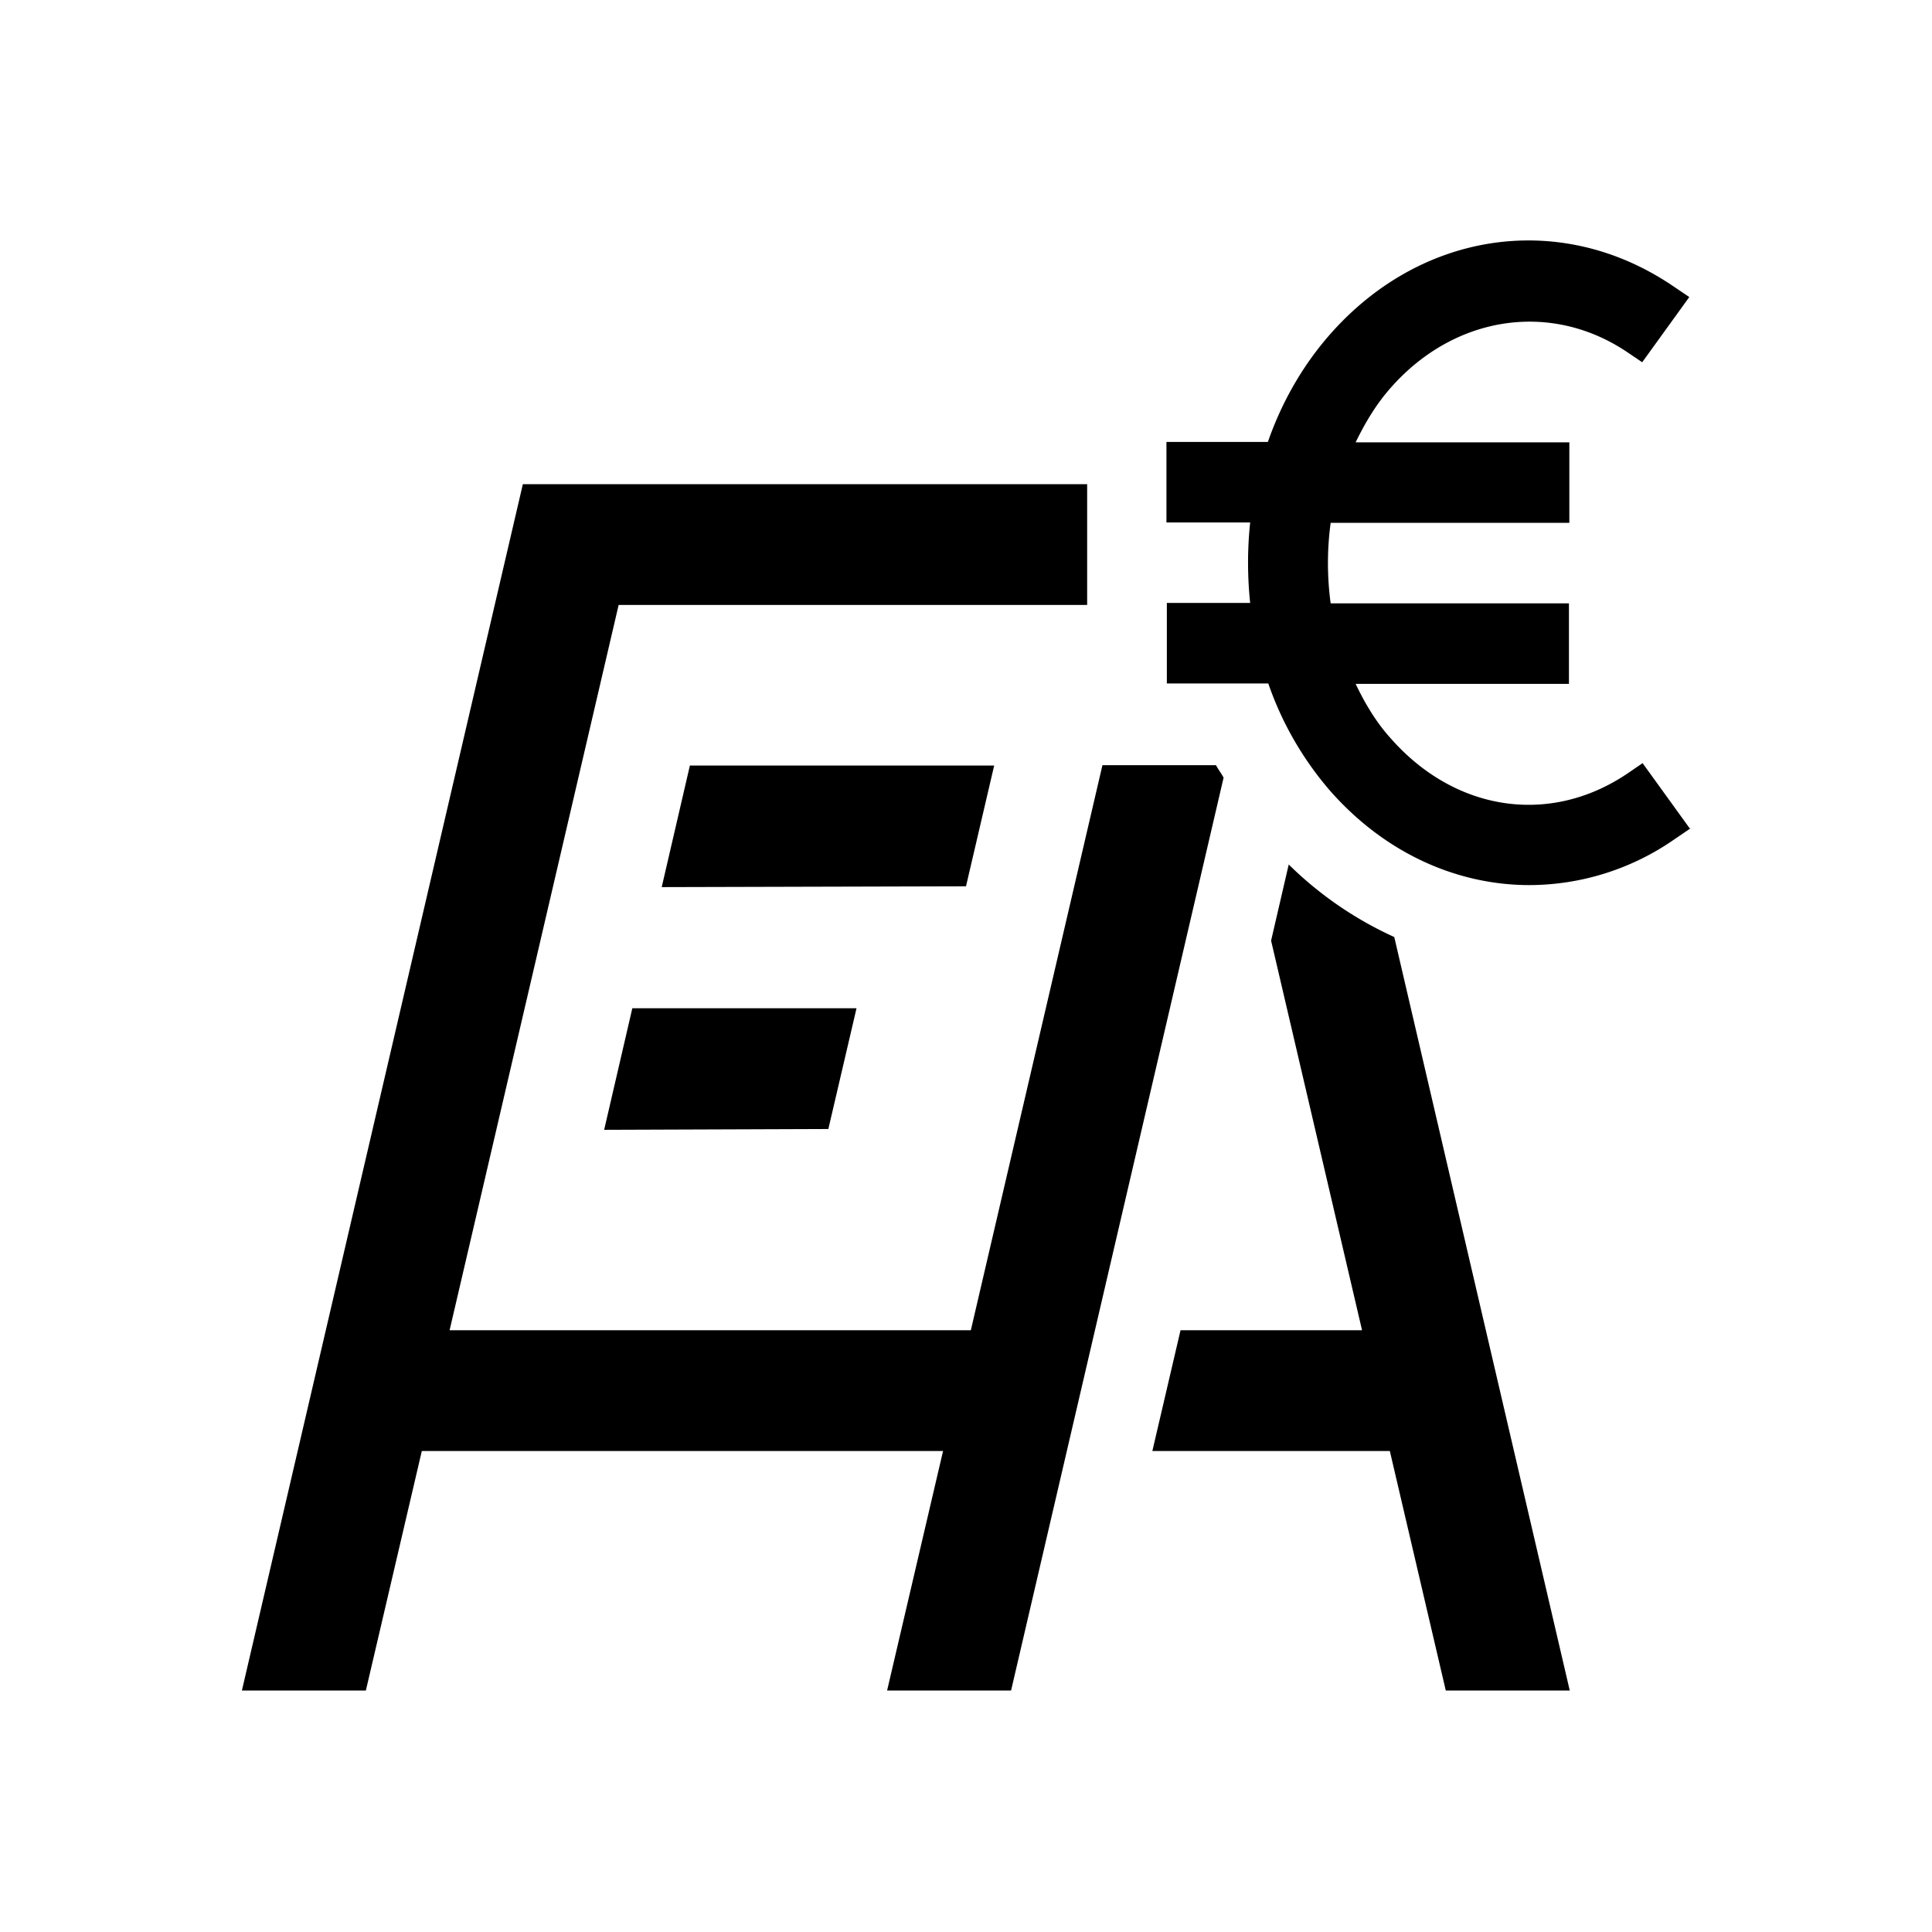 <svg xmlns="http://www.w3.org/2000/svg" viewBox="0 0 48 48"><title>Reclamebelasting</title><path d="m42 20.58-.44.3A6.328 6.328 0 0 1 38 21.99c-1.81 0-3.6-.8-4.96-2.35a8.133 8.133 0 0 1-1.53-2.66h-2.52v-2h2.07a9.55 9.55 0 0 1 0-2h-2.08v-2h2.52c.32-.92.8-1.79 1.43-2.54 2.26-2.69 5.8-3.24 8.61-1.35l.43.29L40.8 9l-.37-.25c-1.93-1.3-4.38-.9-5.96.98-.32.38-.57.81-.79 1.26h5.31v2h-5.93c-.09.66-.09 1.34 0 2h5.92v2h-5.3c.23.48.5.94.86 1.34 1.6 1.83 3.96 2.19 5.89.89l.38-.26 1.17 1.62Zm-11.79-1.57h-2.82l-3.27 14.04H11.17l4.2-18.02h11.64v-3H12.99L6.01 42h3.08l1.39-5.95h12.95L22.04 42h3.08l5.28-22.68c-.06-.11-.13-.2-.19-.31Zm-5.52.01h-7.55l-.7 3.02 7.56-.02.7-3Zm7.33 2.45-.44 1.9 2.26 9.68h-4.51l-.7 3h5.9L35.92 42H39l-4.36-18.72a9.077 9.077 0 0 1-2.62-1.8Zm-17.01 6.6 5.57-.02.7-3h-5.57l-.7 3.02Z"/></svg>
